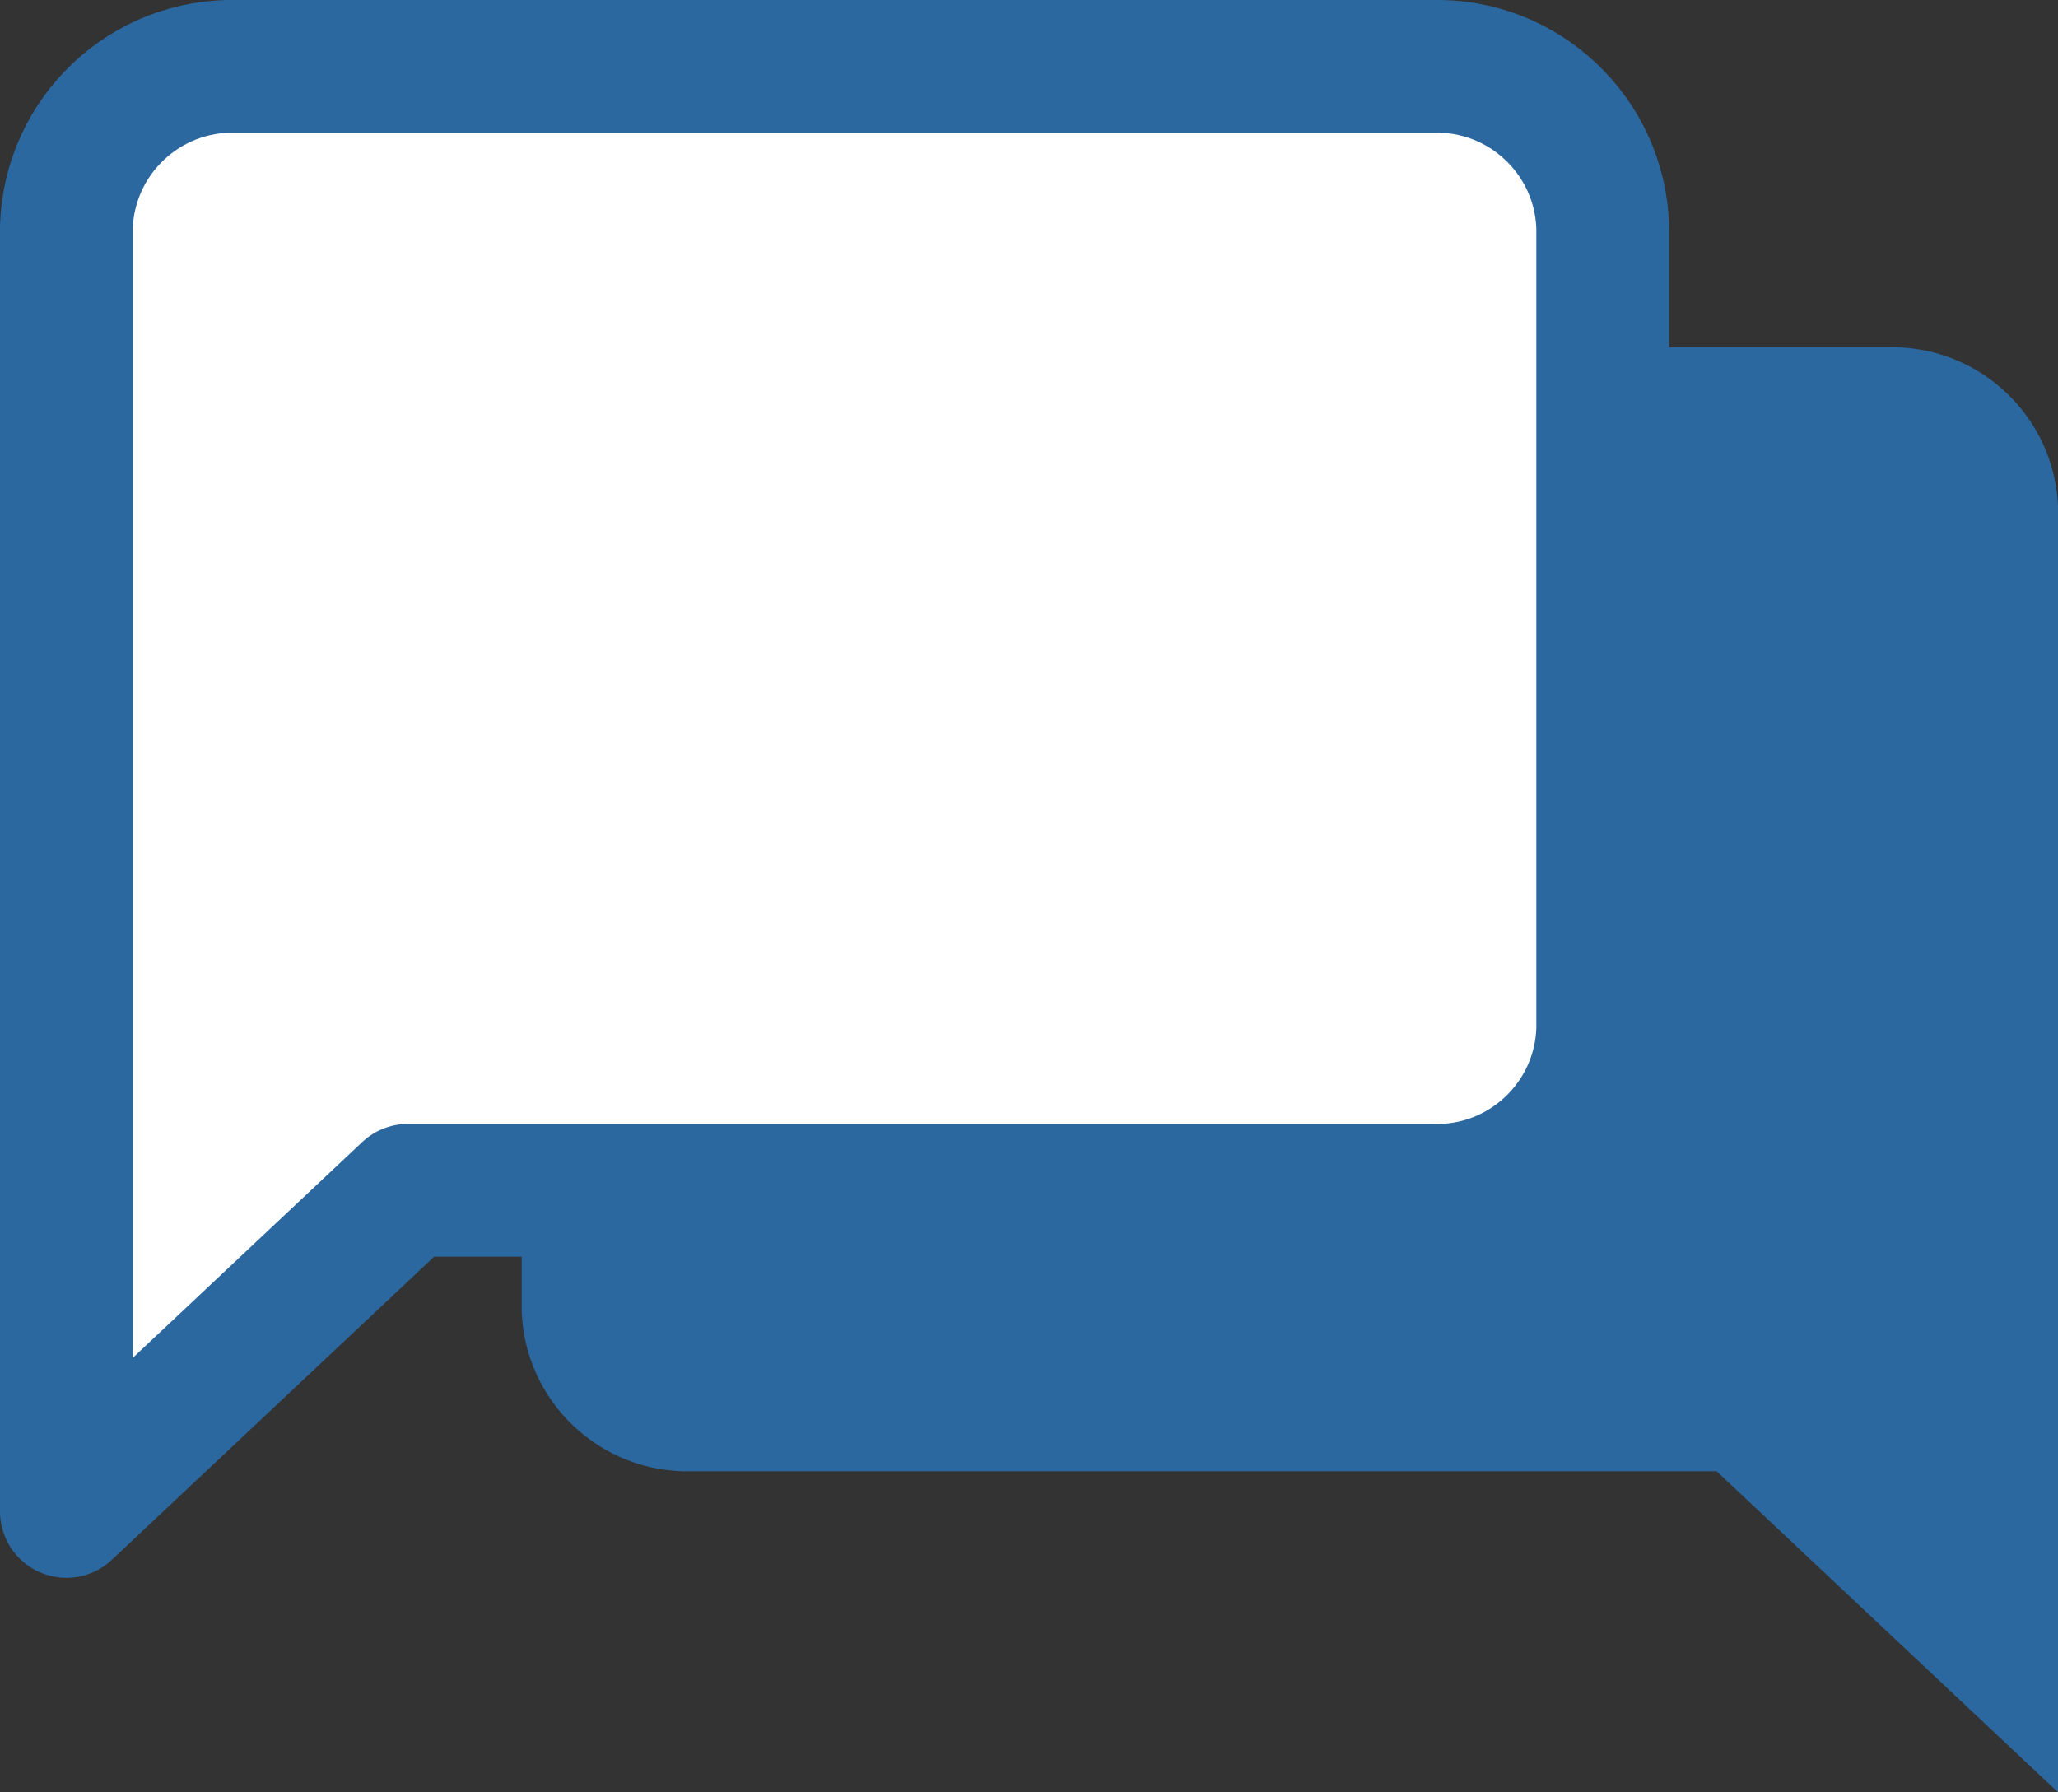 <svg width="31" height="27" xmlns="http://www.w3.org/2000/svg" xmlns:xlink="http://www.w3.org/1999/xlink" overflow="hidden"><rect width="100%" height="100%" fill="#333333" stroke="none"/><defs><clipPath id="clip0"><rect x="0" y="0" width="31" height="27"/></clipPath></defs><g clip-path="url(#clip0)"><path d="M7.858 19.744C7.902 21.121 9.052 22.203 10.429 22.163L25.858 22.163 31.001 27 31.001 7.651C30.957 6.274 29.806 5.192 28.429 5.232L10.429 5.232C9.052 5.192 7.902 6.274 7.858 7.651Z" fill="#2B68A0"/><path d="M24.142 15.512C24.098 16.889 22.948 17.971 21.571 17.931L6.143 17.931 1 22.768 1 3.419C1.044 2.042 2.194 0.96 3.571 1L21.571 1C22.948 0.96 24.098 2.042 24.142 3.419Z" stroke="#2B68A0" stroke-width="2" stroke-linecap="round" stroke-linejoin="round" fill="#FFFFFF"/></g></svg>